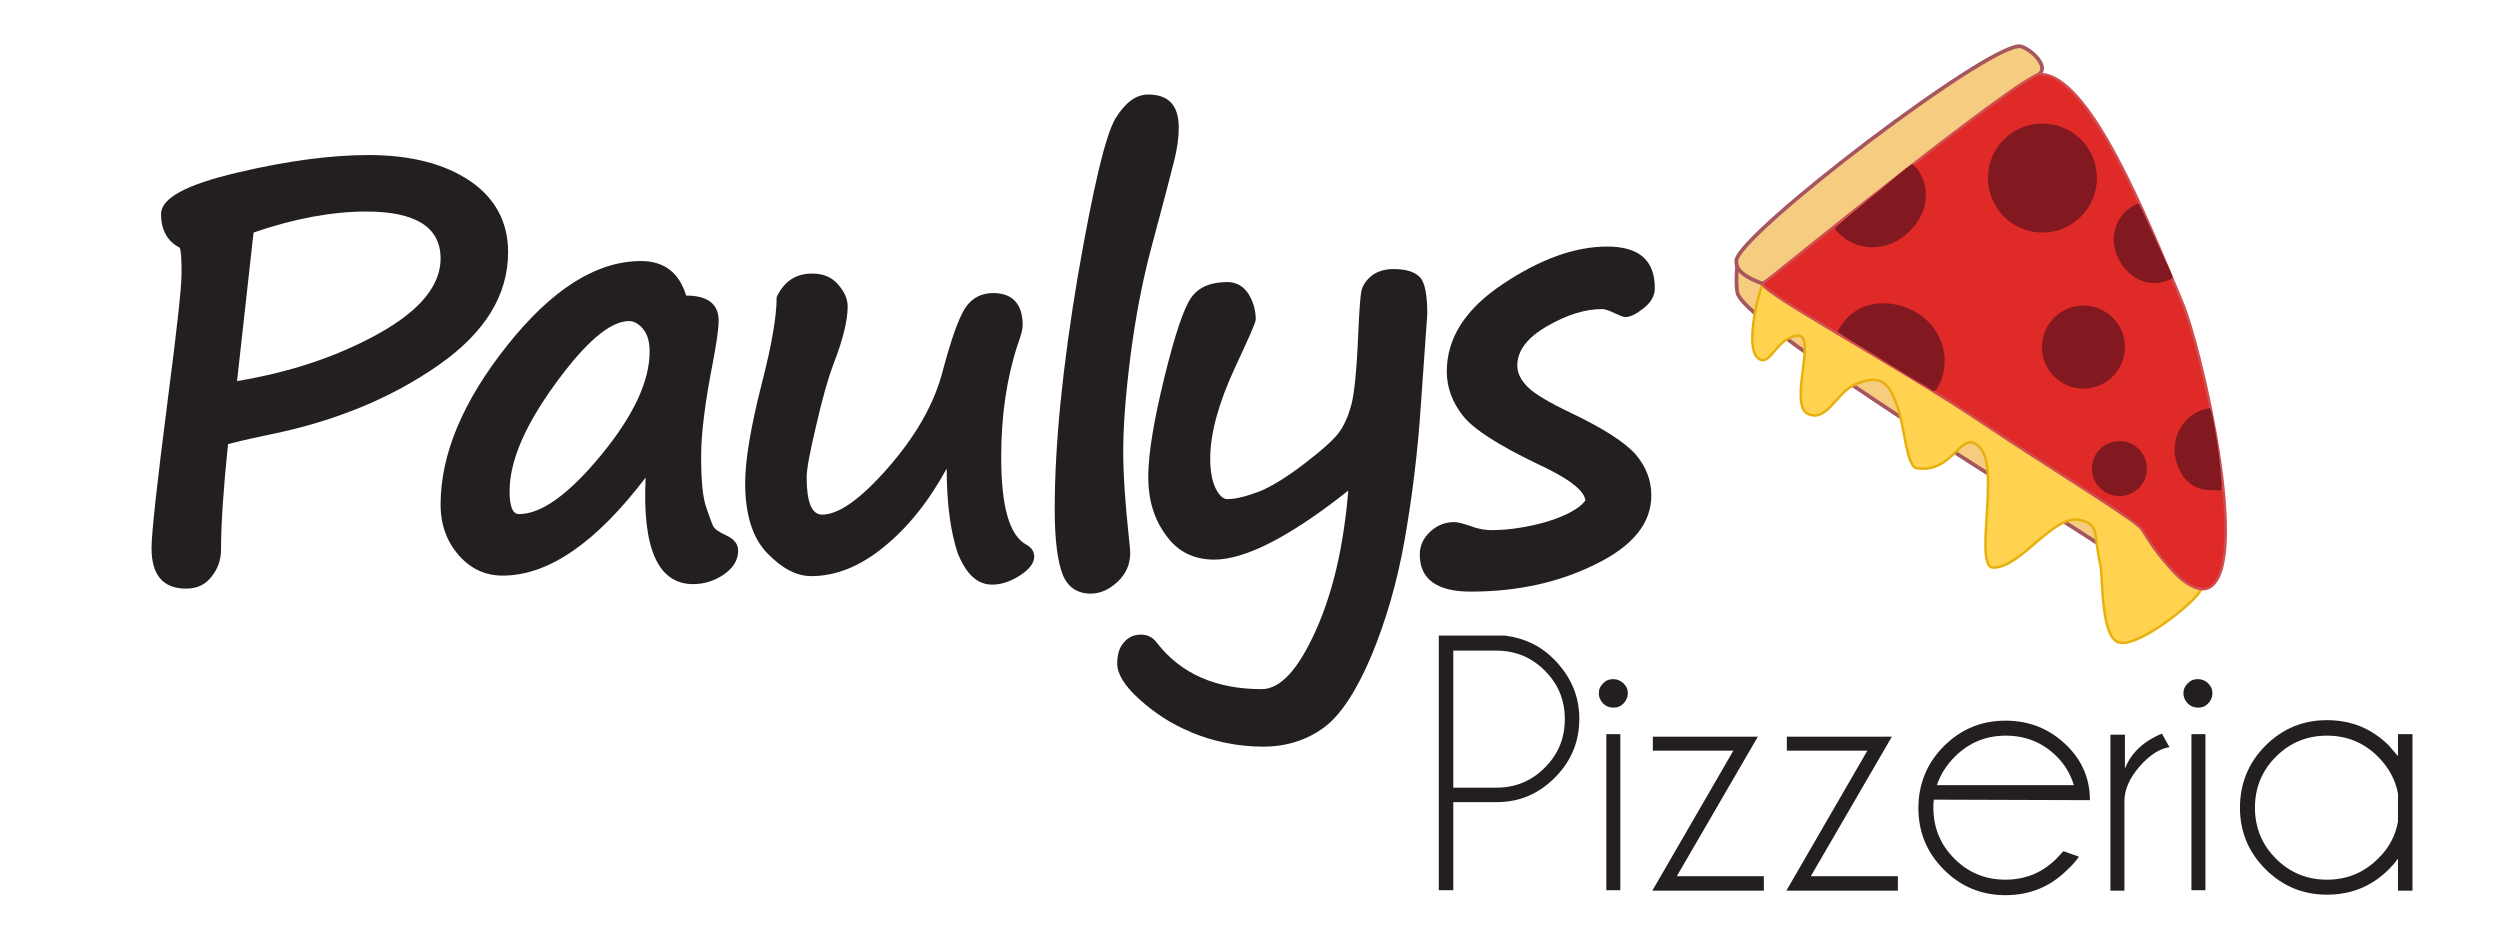 <?xml version="1.0" encoding="utf-8"?>
<!-- Generator: Adobe Illustrator 23.0.6, SVG Export Plug-In . SVG Version: 6.00 Build 0)  -->
<svg version="1.1" xmlns="http://www.w3.org/2000/svg" xmlns:xlink="http://www.w3.org/1999/xlink" x="0px" y="0px"
	 viewBox="0 0 499.9 189" style="enable-background:new 0 0 499.9 189;" xml:space="preserve">
<style type="text/css">
	.st0{fill:#231F20;}
	.st1{fill:#F6CC80;stroke:#A5565F;stroke-width:0.75;stroke-miterlimit:10;}
	.st2{fill:#FFD24F;stroke:#E7B00C;stroke-width:0.5;stroke-miterlimit:10;}
	.st3{fill:#E02A27;stroke:#D04F53;stroke-width:0.5;stroke-miterlimit:10;}
	.st4{fill:#821920;}
	.st5{display:none;}
	.st6{display:inline;}
	.st7{fill:#FDE021;}
	.st8{fill:#F0EC73;}
	.st9{fill:#E1251B;}
	.st10{fill:#8E2A2A;}
</style>
<g id="Layer_1">
	<g>
		<path class="st0" d="M45.6,88.8c-0.9,8.7-1.4,15.7-1.4,21c0,2.1-0.6,3.9-1.9,5.5c-1.2,1.6-2.9,2.4-5.1,2.4c-4.6,0-6.9-2.7-6.9-8.1
			c0-3,1.1-13,3.3-30.1c1.8-13.8,2.7-22.1,2.7-24.8c0-3-0.1-4.8-0.4-5.2c-2.4-1.2-3.7-3.5-3.7-6.7c0-3.2,5.1-5.9,15.3-8.3
			s18.9-3.5,26.2-3.5c8.5,0,15.3,1.8,20.3,5.2s7.6,8.2,7.6,14.2c0,8.6-4.6,16.1-13.9,22.6S67.2,84.2,53.9,86.9
			C49.1,87.9,46.3,88.6,45.6,88.8z M50.7,46.5l-3.3,29.7c10.8-1.8,20.3-5,28.5-9.6S88.1,57,88.1,51.7c0-6.3-5-9.4-14.9-9.4
			C66.4,42.3,58.8,43.7,50.7,46.5z"/>
		<path class="st0" d="M129.1,95.5c-9.9,13-19.4,19.6-28.6,19.6c-3.4,0-6.3-1.3-8.7-4s-3.7-6.1-3.7-10.2c0-10,4.4-20.6,13.3-31.8
			s17.8-16.9,26.8-16.9c4.6,0,7.6,2.3,9,6.9c4.3,0,6.5,1.7,6.5,5c0,1.6-0.4,4.4-1.2,8.6c-1.5,7.7-2.3,13.9-2.3,18.5
			c0,4.8,0.3,8.2,1,10.2s1.1,3.2,1.4,3.8s1.2,1.2,2.7,1.9c1.5,0.7,2.3,1.7,2.3,3c0,1.9-1,3.5-2.9,4.8c-1.9,1.3-4,1.9-6.1,1.9
			C131.6,116.8,128.4,109.7,129.1,95.5z M125.8,64.2c-3.8,0-8.7,4.2-14.8,12.6s-9.1,15.5-9.1,21.4c0,3.1,0.6,4.6,1.9,4.6
			c4.4,0,9.9-3.9,16.4-11.8s9.7-14.8,9.7-20.7c0-1.9-0.4-3.4-1.3-4.5C127.8,64.8,126.8,64.2,125.8,64.2z"/>
		<path class="st0" d="M189.3,93.7c-3.6,6.6-7.8,11.8-12.6,15.7c-4.8,3.9-9.6,5.8-14.5,5.8c-2.9,0-5.8-1.5-8.8-4.6
			c-2.9-3-4.4-7.7-4.4-14c0-4.5,1.1-11.2,3.4-20.2c1.9-7.4,2.9-13.1,2.9-17c1.5-3.2,3.9-4.7,7.1-4.7c2.2,0,3.9,0.7,5.2,2.2
			c1.3,1.5,1.9,2.9,1.9,4.4c0,2.7-0.9,6.5-2.8,11.4c-1.1,2.9-2.3,7.1-3.5,12.4c-1.3,5.4-1.9,8.8-1.9,10.3c0,5,1,7.5,3.1,7.5
			c3.3,0,7.7-3.1,13.2-9.4s9.2-12.7,10.9-19.3c1.7-6.4,3.2-10.6,4.5-12.6c1.3-2,3.2-3,5.6-3c3.9,0,5.9,2.2,5.9,6.5
			c0,0.6-0.3,1.9-1,3.8c-2.2,6.7-3.3,14.2-3.3,22.5c0,9.8,1.6,15.6,5,17.5c1.1,0.6,1.6,1.4,1.6,2.4c0,1.3-1,2.6-2.9,3.8
			s-3.7,1.8-5.5,1.8c-3,0-5.2-2.1-6.9-6.3C190.1,106.4,189.3,100.8,189.3,93.7z"/>
		<path class="st0" d="M229.6,18.9c4.1,0,6.1,2.2,6.1,6.6c0,2-0.3,4.2-0.9,6.6s-2.1,8.2-4.6,17.5c-1.8,6.7-3.2,14.1-4.2,22
			s-1.4,14.2-1.4,18.6c0,4.8,0.4,10.4,1.1,17c0.2,1.8,0.3,2.9,0.3,3.3c0,2.3-0.8,4.2-2.5,5.8s-3.5,2.4-5.4,2.4
			c-2.7,0-4.6-1.3-5.6-3.8s-1.6-6.8-1.6-13c0-13.2,1.6-28.7,4.6-46.6c3.1-17.9,5.6-28.5,7.6-31.7S227.2,18.9,229.6,18.9z"/>
		<path class="st0" d="M284.1,81.2c-0.6,9.1-1.7,18-3.2,26.6c-1.5,8.6-3.8,16.4-6.7,23.4c-3,7-6.1,11.8-9.5,14.3
			c-3.4,2.5-7.5,3.8-12.1,3.8c-5,0-9.9-1-14.5-2.9h0.1c-4-1.6-7.4-3.9-10.4-6.6s-4.4-5.1-4.4-7.1c0-1.8,0.4-3.2,1.3-4.2
			c0.9-1.1,2-1.6,3.5-1.6c1.2,0,2.3,0.5,3.1,1.6c4.8,6.2,11.8,9.3,21,9.3c3.7,0,7.3-3.9,10.8-11.7s5.6-17.1,6.5-28
			c-11.6,9.2-20.6,13.8-26.8,13.8c-4.1,0-7.3-1.6-9.6-4.8c-2.4-3.2-3.6-7.1-3.6-11.7c0-4.6,1.1-11.2,3.2-19.8s3.9-14,5.4-16.1
			s3.9-3.1,7.2-3.1c1.8,0,3.2,0.8,4.2,2.3c1,1.6,1.5,3.3,1.5,5.2c0,0.6-1.4,3.7-4.1,9.5c-3.3,7.1-5,13.2-5,18.3c0,2.6,0.4,4.6,1.1,6
			c0.7,1.4,1.5,2.1,2.3,2.1c1.8,0,4-0.6,6.6-1.6c2.6-1.1,5.6-3,9.1-5.7c3.5-2.7,5.7-4.7,6.7-6.1c1-1.4,1.8-3.2,2.4-5.4
			c0.6-2.2,1.1-7,1.4-14.5c0.2-4.4,0.4-7.1,0.6-8.2c0.2-1.1,0.9-2.2,2-3.1s2.6-1.4,4.4-1.4c2.5,0,4.2,0.5,5.3,1.6
			c1,1,1.5,3.5,1.5,7.4L284.1,81.2z"/>
		<path class="st0" d="M317,100.1c-0.1-2-3.4-4.5-9.7-7.4c-7.7-3.7-12.7-6.9-14.8-9.6c-2.1-2.7-3.2-5.6-3.2-8.8
			c0-6.7,3.7-12.5,11.2-17.5s14.4-7.5,20.9-7.5c6.4,0,9.5,2.8,9.5,8.3c0,1.5-0.7,2.8-2.2,4c-1.5,1.2-2.7,1.8-3.7,1.8
			c-0.4,0-1.1-0.3-2.2-0.8c-1-0.5-1.9-0.8-2.4-0.8c-3.4,0-7,1.1-11,3.4c-4,2.3-6,4.9-6,7.9c0,1.5,0.7,2.9,2.1,4.3
			c1.4,1.4,4.3,3.1,8.7,5.2c6.5,3.1,10.8,5.9,12.9,8.3c2.1,2.5,3.1,5.2,3.1,8.2c0,5.5-3.7,10.1-11.1,13.7c-7.4,3.7-15.8,5.5-25,5.5
			c-6.8,0-10.2-2.5-10.2-7.4c0-1.8,0.7-3.3,2.1-4.6c1.4-1.3,3-1.9,4.8-1.9c0.7,0,1.8,0.3,3.3,0.8c1.5,0.6,2.9,0.8,4.2,0.8
			c3.5,0,7.2-0.6,11.1-1.7C313.2,103.1,315.8,101.7,317,100.1z"/>
	</g>
	<g>
		<path class="st0" d="M290.6,160.4v17.6h-2.9v-50.9H301c3.9,0.5,7.2,2.1,9.9,4.9c3.2,3.3,4.9,7.2,4.9,11.7c0,4.6-1.6,8.5-4.9,11.8
			s-7.1,4.9-11.7,4.9L290.6,160.4L290.6,160.4z M290.6,130.1v27.4h8.6c3.8,0,7-1.3,9.7-4s4-5.9,4-9.7c0-3.8-1.3-7-4-9.7
			c-2.7-2.7-5.9-4-9.7-4L290.6,130.1L290.6,130.1z"/>
		<path class="st0" d="M324.6,136.6c0.6,0.6,0.9,1.2,0.9,2c0,0.8-0.3,1.5-0.9,2.1c-0.6,0.6-1.2,0.8-2,0.8c-0.8,0-1.5-0.3-2-0.8
			s-0.9-1.2-0.9-2.1c0-0.8,0.3-1.4,0.9-2c0.6-0.6,1.2-0.8,2-0.8C323.4,135.8,324,136.1,324.6,136.6z M324,146.8v31.2h-2.8v-31.2H324
			z"/>
		<path class="st0" d="M346.6,150.1h-16.1v-2.8h21l-16.2,27.9h17.4v2.9h-22.3L346.6,150.1z"/>
		<path class="st0" d="M373.4,150.1h-16.1v-2.8h21l-16.2,27.9h17.4v2.9h-22.3L373.4,150.1z"/>
		<path class="st0" d="M386.7,159.9c-0.1,0.5-0.1,1-0.1,1.6c0,4,1.4,7.4,4.2,10.2c2.8,2.8,6.2,4.2,10.2,4.2s7.4-1.4,10.2-4.2
			c0.5-0.5,0.9-1,1.4-1.5l3.1,1.1c-0.4,0.6-1.1,1.5-2.3,2.6c-3.4,3.4-7.5,5.1-12.4,5.1c-4.8,0-8.9-1.7-12.3-5.1s-5.1-7.5-5.1-12.3
			c0-4.8,1.7-9,5.1-12.4s7.5-5.1,12.3-5.1c4.9,0,9,1.7,12.4,5.1c3,3,4.5,6.6,4.5,10.8L386.7,159.9L386.7,159.9z M387.3,157h27.4
			c-0.7-2.2-1.8-4.1-3.4-5.7c-2.8-2.8-6.2-4.2-10.2-4.2s-7.4,1.4-10.2,4.2C389.2,153,388,154.9,387.3,157z"/>
		<path class="st0" d="M433.8,149.4c-2,0.3-4,1.6-6,3.9s-3,4.6-3,6.9v17.9H422v-31.2h2.9v6.8c1.2-3.1,3.7-5.5,7.4-7L433.8,149.4z"/>
		<path class="st0" d="M441.5,136.6c0.6,0.6,0.9,1.2,0.9,2c0,0.8-0.3,1.5-0.9,2.1c-0.6,0.6-1.2,0.8-2,0.8c-0.8,0-1.5-0.3-2-0.8
			s-0.9-1.2-0.9-2.1c0-0.8,0.3-1.4,0.9-2c0.6-0.6,1.2-0.8,2-0.8C440.3,135.8,441,136.1,441.5,136.6z M441,146.8v31.2h-2.8v-31.2H441
			z"/>
		<path class="st0" d="M482.4,178.1h-2.9v-6.4c-0.5,0.7-1.1,1.4-1.8,2.1c-3.4,3.4-7.5,5.1-12.4,5.1c-4.8,0-8.9-1.7-12.3-5.1
			c-3.4-3.4-5.1-7.5-5.1-12.3c0-4.8,1.7-9,5.1-12.4s7.5-5.1,12.3-5.1c4.9,0,9,1.7,12.4,5.1c0.6,0.7,1.2,1.4,1.8,2.1v-4.4h2.9V178.1z
			 M479.5,164.3v-5.6c-0.5-2.8-1.9-5.3-4-7.4c-2.8-2.8-6.2-4.2-10.2-4.2s-7.4,1.4-10.2,4.2s-4.2,6.2-4.2,10.2s1.4,7.4,4.2,10.2
			c2.8,2.8,6.2,4.2,10.2,4.2s7.4-1.4,10.2-4.2C477.7,169.6,479,167.1,479.5,164.3z"/>
	</g>
	<g>
		<path class="st1" d="M442,112.3l-94.6-59.5c0,0-0.4,3.5,0,5.7c0.7,4.3,30.7,24,57.2,40.7c21.1,13.2,25.4,16.7,26.3,16.3L442,112.3
			z"/>
		<path class="st2" d="M353.3,55.5c-0.6-1.5-4.8,13.3-1.9,16c2.5,2.4,3.7-4.1,8.1-4.4c3.8-0.2-1.8,13.6,1.9,15.6
			c3.7,1.9,5.7-3.8,9.1-5.6c6.4-3.1,7.6,0.6,9.1,4.8c1.1,3.2,1.7,11.4,3.6,11.7c7.6,1.3,8.9-8.4,12.8-4s-1.4,23.9,2.6,23.9
			c5.6,0,12-10.8,17.4-9.5c3.9,0.9,2.6,2.9,4,9c0.5,2.1,0,14.7,3.8,15.5c4.6,0.9,17.3-10,16.2-10.8c-1.7-1.2-3.6-2.3-5.9-4.6
			c-2.8-2.7-3.2-5.8-7-8.7C426.4,103.8,353.6,56.3,353.3,55.5z"/>
		<path class="st1" d="M404.2,9.3c-5.2-1.7-56.6,37.5-57,42.8c-0.1,1,0.2,2.8,5.2,4.6c1,0.3,52.8-39.6,55.4-41.9
			C409.6,13.3,406.5,10.1,404.2,9.3z"/>
		<path class="st3" d="M436.4,60.5c-7.3-17.4-18.6-45.7-28.5-45.7c-3.5,0-49.5,37.1-55.4,41.9c-1.2,1.3,26,15.9,43.5,27.6
			c14.6,9.8,31.2,19.8,32.3,21.6c2.6,4.3,3.9,5.7,6,8.1c2.8,3.1,5.7,4.5,7.5,3.5C450.2,112.8,440.2,69.6,436.4,60.5z"/>
		<circle class="st4" cx="416.6" cy="69.4" r="8.3"/>
		<circle class="st4" cx="423.8" cy="93.7" r="5.5"/>
		<circle class="st4" cx="408.4" cy="35.6" r="10.9"/>
		<path class="st4" d="M387.2,77.9c-0.3,0.4-0.5,0.3-0.9,0.1c-1.6-1-0.8-0.6-3.2-1.9c-1.4-0.8-1.6-1-3.9-2.4c-1.3-0.8-3.6-2.2-4.8-3
			c-2.9-1.8-5.4-3.2-6.7-4.2c-0.4-0.3,0.2-0.9,0.4-1.3c3.2-5.2,10-5.8,15.3-2.6S390.5,72.7,387.2,77.9z"/>
		<path class="st4" d="M427.3,40.8c0.3-0.2,0.4,0.1,0.6,0.3c0.6,1.2,0.3,0.7,1.1,2.4c0.5,1,0.6,1.3,1.4,3c0.5,1,1.2,2.8,1.7,3.7
			c1,2.2,2,4.1,2.3,5.2c0.1,0.3-0.5,0.5-0.8,0.6c-4.1,1.8-8.4-0.6-10.2-4.7S423.2,42.6,427.3,40.8z"/>
		<path class="st4" d="M367.1,46c-0.3-0.3-0.1-0.5,0.2-0.8c1.3-1.1,0.7-0.5,2.5-2.1c1.1-0.9,1.3-1.1,3.1-2.6c1-0.9,2.9-2.3,3.9-3.2
			c2.3-1.9,4.2-3.6,5.4-4.4c0.3-0.2,0.7,0.4,1,0.7c3.4,4.2,2,10-2.2,13.4C376.8,50.6,370.5,50.2,367.1,46z"/>
		<path class="st4" d="M441.4,81.7c0.4-0.1,0.5-0.2,0.6,0.1c0.6,1.2,2.4,12.6,2.2,16.1c0,0.3-1.1,0.1-1.4,0.1
			c-4.4,0.3-7.1-2.5-7.9-6.9C434.3,86.8,437.1,82.5,441.4,81.7z"/>
	</g>
</g>
<g id="Layer_2" class="st5">
	<g class="st6">
		<path class="st0" d="M566.5-72.5c-6.5,17-24.1,21.6-40.4,24.7c-0.7,0.8-0.8,2-0.8,3.2c0,2.4,0.8,5,1,7.4c0,0.7-0.1,1.4-0.4,2
			l0.7,24.1c-1.4,1.1-2.8,2.2-4.5,2.2c-0.8,0-1.7-0.3-2.7-0.8c-3.5-3.8-3.6-9.5-3.6-14.2v-2.1c0-4.5,1.2-9.2,1.2-13.8
			c0-3.9-0.8-7.7-3.8-11.1c2-5.6,2.5-9.8,2.5-13.4c-0.1-7.8-3.3-12.7-4.3-22.7v-0.8c0-7.1,8.9-7.8,13.9-10.6h3.6
			c13.1,0,26.1,3.5,34.7,15.2c1.5,2.5,3.2,5.7,3.2,8.5C566.9-74,566.7-73.2,566.5-72.5z M554.6-81.7l-8.6-5.2
			c-3.8-0.8-9.2-2.2-13.8-2.2c-3.8,0-7,1-8.6,3.9c2.9,7.7,1.7,15.2,2.5,22.9c0,1-0.8,2-0.8,2.8c0,0.6,0.3,1.1,0.8,1.7
			c11.3-0.8,20.8-5.3,27.9-13.9c0.7-2.1,2.5-4.3,2.5-6.6C556.4-79.4,556-80.6,554.6-81.7z"/>
		<path class="st0" d="M579.1-67.9c-2.8-1-6.7-0.4-7.5-4.3c-0.1-0.6-0.3-1.1-0.3-1.5c0-2.5,1.4-4.5,3.6-5.3c3.1,1.3,7.5,1.8,7.8,6.3
			C582.5-70.8,580.5-69.3,579.1-67.9z M581-12.5c-0.6,0-1.3-0.1-2-0.6l-3.5-3.5l-1.4-35.1c0.8-2.2,3.1-3.5,5.4-3.5
			c1.7,0,3.3,0.7,4.5,2.2c1.8,5,2.1,10.6,2.2,16.3c0,2.8-0.1,5.7-0.1,8.6c0,3.6,0.1,7.2,0.7,10.7h0.1
			C585.7-15.3,583.5-12.5,581-12.5z"/>
		<path class="st0" d="M651.8-20.2v0.1c-1.7,1.1-3.5,2.9-5.6,2.9c-0.7,0-1.4-0.3-2.2-0.8c-0.3-0.3-0.6-0.4-0.8-0.3
			c-0.8,0-2,0.6-2.5,1.1c-1.5-0.1-3.1-0.1-4.5-0.1c-13.7,0-8.6,1.5-21.6,1.4c-5.4,0-10.9-0.7-16.3-2.8c-1.7-0.7-2.2-2.1-2.4-3.6
			c0-1.3,0.4-2.6,0.8-3.6c5.3-7.8,14.1-14.8,20.5-21.9c-1.5-0.6-3.2-0.7-5-0.7c-2.9,0-6.1,0.6-8.9,0.6c-4,0-7.5-1-9.2-5.8
			c-0.1-0.4-0.1-0.7-0.1-1c0-2,1.4-3.3,2.9-4.7c2.8,0.7,5.9,0.8,8.9,0.8c4.2,0,8.5-0.3,12.5-0.3c6.5,0,12.7,0.8,17,5.3
			c-0.3,11.2-12.7,13.2-19,21.5c-1.1,1.5-3.3,2.6-3.3,4.6v0.4c1.8,0.6,3.6,0.8,5.3,0.8c5.4,0,4.2-0.8,9.8-0.8c0.3,0,0.6,0,1,0.1h1.7
			c9.5,0,6.4-1.5,16-1.5c0.3,0,0.6,0,0.7-0.1c1,1.5,3.2,0.4,4.3,1.7c0.7,1,1,2,1,2.8v0.1C652.7-22.9,652.2-21.6,651.8-20.2z"/>
		<path class="st0" d="M706.2-20.2v0.1c-1.7,1.1-3.5,2.9-5.6,2.9c-0.7,0-1.4-0.3-2.2-0.8c-0.3-0.3-0.6-0.4-0.8-0.3
			c-0.8,0-2,0.6-2.5,1.1c-1.5-0.1-3.1-0.1-4.5-0.1c-13.7,0-8.6,1.5-21.6,1.4c-5.4,0-10.9-0.7-16.3-2.8c-1.7-0.7-2.2-2.1-2.4-3.6
			c0-1.3,0.4-2.6,0.8-3.6c5.3-7.8,14.1-14.8,20.5-21.9c-1.5-0.6-3.2-0.7-5-0.7c-2.9,0-6.1,0.6-8.9,0.6c-4,0-7.5-1-9.2-5.8
			c-0.1-0.4-0.1-0.7-0.1-1c0-2,1.4-3.3,2.9-4.7c2.8,0.7,5.9,0.8,8.9,0.8c4.2,0,8.5-0.3,12.5-0.3c6.5,0,12.7,0.8,17,5.3
			c-0.3,11.2-12.7,13.2-19,21.5c-1.1,1.5-3.3,2.6-3.3,4.6v0.4c1.8,0.6,3.6,0.8,5.3,0.8c5.4,0,4.2-0.8,9.8-0.8c0.3,0,0.6,0,1,0.1h1.7
			c9.5,0,6.4-1.5,16-1.5c0.3,0,0.6,0,0.7-0.1c1,1.5,3.2,0.4,4.3,1.7c0.7,1,1,2,1,2.8v0.1C707.2-22.9,706.7-21.6,706.2-20.2z"/>
		<path class="st0" d="M732.9-11.6c-2,1-3.9,1.2-5.8,1.2c-4.7-0.1-9.5-2.2-13.8-3.5C706-18,704-25.2,704-32.9c0-3.2,0.3-6.5,0.7-9.6
			c1.4-4.5,4.2-11.3,7.2-15c3.6-4.7,9.2-4.9,14.6-4.9c1,0,2.1,0.1,3.2,0.4c3.8,2.2,9.1,5.2,10.5,10.3c0,0.4,1,4,1,4.5
			c0,4.5-3.6,8.5-7.2,9.9c-6.4,2.5-18,3.3-20.8,4c-1,3.1,0.4,4.9,1.4,7c1.3,2.6,8.2,5.7,11.8,5.7c2.9,0,5.7-0.4,7.8-2.9
			c0.4-0.1,0.8-0.1,1.3-0.1c2.1,0,3.6,1.4,4.9,2.9c0.1,0.6,0.1,1.1,0.1,1.5C740.5-15.2,735.2-13.6,732.9-11.6z M729.4-46.3
			c2-2.1-0.6-5-2.4-5s-5.7,0.3-7.2,2.4c-1.7,2.1-2.9,5.6-2.9,5.6C716.6-42.9,727.6-44.3,729.4-46.3z"/>
		<path class="st0" d="M783.3-43.6c-2.2-1.4-4.7-2.8-7.5-2.7c-1,0-2.1,0.1-3.2,0.6c-11.3,4.9-7.1,18.7-8.9,28.9
			c-1.7,0.7-3.3,2.8-5.2,2.8c-0.7,0-1.4-0.3-2.1-1c-8.2-12.4-9.8-27.6-11.8-42.8v-1c0-1.7,0.7-3.3,2.1-3.8c0.8-0.3,1.5-0.4,2.2-0.4
			c4.2,0,5.2,4.9,6.8,8.1c0.1,0.4,0.1,0.8,0.1,1.4c0,1-0.1,2.1-0.1,3.1c0,1.4,0.3,2.7,1.4,3.5c5.2-3.8,10-7.9,16.2-9.3
			c0.8,0,1.7,0,2.5-0.1c4.5,0,8.9,1.1,10.9,5l0.1,0.3v1.3C786.8-47.1,785.8-44.6,783.3-43.6z"/>
		<path class="st0" d="M797.5-67.9c-2.8-1-6.7-0.4-7.5-4.3c-0.1-0.6-0.3-1.1-0.3-1.5c0-2.5,1.4-4.5,3.6-5.3c3.1,1.3,7.5,1.8,7.8,6.3
			C800.9-70.8,798.9-69.3,797.5-67.9z M799.3-12.5c-0.6,0-1.3-0.1-2-0.6l-3.5-3.5l-1.4-35.1c0.8-2.2,3.1-3.5,5.4-3.5
			c1.7,0,3.3,0.7,4.5,2.2c1.8,5,2.1,10.6,2.2,16.3c0,2.8-0.1,5.7-0.1,8.6c0,3.6,0.1,7.2,0.7,10.7h0.1
			C804.1-15.3,801.9-12.5,799.3-12.5z"/>
		<path class="st0" d="M852.3-33c0,5.3-0.4,10.6-1.4,15.8c-1.4,2.5-3.8,3.5-6.3,3.5c-1.3,0-2.5-0.3-3.6-0.7c-4,1.8-9.1,4.2-13.9,4.2
			c-2.4,0-4.7-0.6-7-2.1c-3.6-0.8-5.6-4.9-7.8-7.8c-0.4-1.5-0.7-3.2-0.7-4.9c0-4.3,1.7-8.6,5-11.9c4.2-4.2,8.6-7.1,14.5-7.1h0.8
			c0.1,0,0.3,0,0.4,0.1c2.5,0,3.9,2.4,6.1,2.4c0.6,0,1.1-0.1,1.8-0.3c0.6-1.5,0.8-3.1,0.8-4.6c0-4.7-2.9-9.1-5.9-13
			c-0.3-0.1-0.6-0.1-0.8-0.1c-3.3,0-7.2,3.6-10,3.6c-1.5,0-2.8-1-3.5-4.2c0.3-5.6,5.3-7.5,9.8-9.6c6.3,0.3,13.1,0.8,16,7.4
			c3.9,8.6,5.7,19,5.7,29.3L852.3-33L852.3-33z M836-29.7v-1c-0.8-2-2-2.7-3.3-2.7c-2.7,0-5.8,3.3-7.8,5c-0.1,1.4-1.4,2.9-1.4,4.3
			c0,0.7,0.3,1.4,1.4,2c1.3,0.4,2.9,0.8,4.6,0.8s3.3-0.4,4.6-1.5c1.8-0.7,2.2-2,2.2-3.3C836.3-27.2,836-28.4,836-29.7z"/>
	</g>
	<g class="st6">
		<path class="st7" d="M415.1-248.8c-0.6-1.5-4.7,11.9-1.8,14.6c2.5,2.4,3.7-4.1,8.1-4.4c3.8-0.2-1.9,13.6,1.9,15.6
			c3.7,1.9,5.7-3.9,9.2-5.6c6.4-3.1,7.6,0.6,9.1,4.8c1.1,3.2,1.7,11.4,3.6,11.7c7.6,1.3,8.9-8.4,12.9-4s-1.4,24,2.6,24
			c5.7,0,12-10.8,17.4-9.5c3.9,0.9,2.6,2.9,4,9c0.5,2.1,0,14.7,3.8,15.5c4.6,0.9,12.9-11,11.7-11.8c-1.7-1.2-3.5-2.2-5.8-4.5
			c-2.8-2.7-2.6-5.1-6.4-8C484.7-202,415.5-248,415.1-248.8z"/>
		<path class="st8" d="M458.8-305.6c-8.6-0.9-57.9,37.2-58.8,43.8c-0.4,3.1,8.6,11.8,13.7,13.6c1,0.4,50.4-40.1,53.1-42.5
			C468.5-292.3,464.3-305,458.8-305.6z"/>
		<path class="st9" d="M495.3-245.8c-7.3-17.4-18.8-44.6-28.7-44.6c-3.5,0-8.1,4.5-10.4,6.4c-7.2,6.1-14.2,12.4-21.5,18.5
			c-5.8,4.9-11.9,9.5-17.7,14.2c-2.7,2.2-1.9,3.2-0.4,3.8c1.7,0.6,20.7,13.9,38.2,25.7c14.6,9.9,31.3,19.8,32.4,21.6
			c2.6,4.3,3.9,5.6,6,8.1c2.8,3.1,5.7,4.5,7.5,3.5C509.1-193.5,499.1-236.6,495.3-245.8z"/>
		<circle class="st10" cx="481.5" cy="-229" r="8.3"/>
		<circle class="st10" cx="465.7" cy="-266.8" r="10.9"/>
		<path class="st10" d="M450.8-224.9c-0.3,0.4-0.6,0.2-0.9,0c-1.6-1.1-0.8-0.6-3.1-2.1c-1.3-0.9-1.6-1.1-3.8-2.6
			c-1.3-0.9-3.5-2.4-4.7-3.2c-2.8-1.9-5.3-3.4-6.5-4.5c-0.3-0.3,0.2-0.9,0.5-1.3c3.5-5.1,10.3-5.4,15.4-1.9
			C452.7-236.9,454.2-230,450.8-224.9z"/>
		<path class="st10" d="M488.1-261.8c0.3-0.1,0.4,0.1,0.6,0.3c0.5,1.3,0.3,0.7,1.1,2.4c0.5,1,0.5,1.3,1.3,3.1c0.4,1,1.2,2.8,1.6,3.8
			c1,2.2,1.9,4.1,2.3,5.2c0.1,0.3-0.5,0.5-0.8,0.6c-4.1,1.8-8.4-0.7-10.1-4.8C482.3-255.2,484-260.1,488.1-261.8z"/>
		<path class="st10" d="M425.3-257.8c-0.3-0.3-0.1-0.5,0.2-0.8c1.3-1.1,0.7-0.5,2.5-2.1c1.1-0.9,1.3-1.1,3.1-2.6
			c1-0.9,2.9-2.4,3.9-3.2c2.3-1.9,4.2-3.6,5.4-4.4c0.3-0.2,0.7,0.4,1,0.7c3.4,4.2,2,10-2.2,13.5S428.7-253.6,425.3-257.8z"/>
		<path class="st10" d="M502.4-214.9c0.4,0,0.5-0.1,0.6,0.1c0.5,1.2,1.6,12.8,1.3,16.2c0,0.3-1.1,0-1.4,0c-4.4,0.1-6.9-2.9-7.5-7.4
			C494.9-210.3,498-214.4,502.4-214.9z"/>
	</g>
	<g class="st6">
		<path class="st0" d="M100.8-134c-0.6,5.4-0.9,9.7-0.9,12.9c0,1.3-0.4,2.4-1.2,3.4c-0.8,1-1.8,1.5-3.1,1.5c-2.8,0-4.3-1.7-4.3-5
			c0-1.8,0.7-8,2-18.6c1.1-8.5,1.6-13.6,1.6-15.3c0-1.9-0.1-2.9-0.2-3.2c-1.5-0.8-2.3-2.1-2.3-4.1c0-1.9,3.1-3.6,9.4-5.1
			c6.3-1.4,11.7-2.2,16.1-2.2c5.2,0,9.4,1.1,12.5,3.2c3.1,2.2,4.7,5.1,4.7,8.7c0,5.3-2.9,9.9-8.6,13.9c-5.7,4-12.6,6.8-20.8,8.5
			C103-134.5,101.3-134.1,100.8-134z M103.9-160.1l-2.1,18.3c6.7-1.1,12.5-3.1,17.6-5.9s7.6-5.9,7.6-9.1c0-3.9-3.1-5.8-9.2-5.8
			C113.6-162.7,109-161.8,103.9-160.1z"/>
		<path class="st0" d="M152.4-129.9c-6.1,8.1-12,12.1-17.7,12.1c-2.1,0-3.9-0.8-5.4-2.5s-2.3-3.7-2.3-6.3c0-6.1,2.7-12.7,8.2-19.6
			s11-10.4,16.6-10.4c2.8,0,4.7,1.4,5.6,4.3c2.7,0,4,1,4,3.1c0,1-0.3,2.7-0.8,5.3c-0.9,4.8-1.4,8.6-1.4,11.4c0,3,0.2,5.1,0.6,6.3
			s0.7,2,0.9,2.4s0.7,0.8,1.7,1.2c0.9,0.4,1.4,1.1,1.4,1.8c0,1.2-0.6,2.2-1.8,3c-1.2,0.8-2.4,1.2-3.7,1.2
			C153.9-116.8,151.9-121.1,152.4-129.9z M150.3-149.2c-2.3,0-5.4,2.6-9.1,7.8c-3.7,5.2-5.6,9.6-5.6,13.2c0,1.9,0.4,2.8,1.2,2.8
			c2.7,0,6.1-2.4,10.1-7.3s6-9.1,6-12.8c0-1.2-0.3-2.1-0.8-2.8C151.5-148.8,150.9-149.2,150.3-149.2z"/>
		<path class="st0" d="M189.5-130.9c-2.2,4.1-4.8,7.3-7.7,9.7s-5.9,3.6-8.9,3.6c-1.8,0-3.6-0.9-5.4-2.8s-2.7-4.8-2.7-8.7
			c0-2.8,0.7-6.9,2.1-12.5c1.2-4.6,1.8-8.1,1.8-10.5c0.9-1.9,2.4-2.9,4.4-2.9c1.3,0,2.4,0.4,3.2,1.3s1.2,1.8,1.2,2.7
			c0,1.6-0.6,4-1.7,7c-0.7,1.8-1.4,4.4-2.2,7.7c-0.8,3.3-1.2,5.4-1.2,6.4c0,3.1,0.6,4.6,1.9,4.6c2,0,4.7-1.9,8.2-5.8
			c3.4-3.9,5.7-7.8,6.7-11.9c1-4,2-6.6,2.8-7.8s2-1.8,3.4-1.8c2.4,0,3.6,1.3,3.6,4c0,0.4-0.2,1.2-0.6,2.4c-1.4,4.1-2.1,8.7-2.1,13.9
			c0,6,1,9.6,3.1,10.8c0.7,0.4,1,0.9,1,1.5c0,0.8-0.6,1.6-1.8,2.4c-1.2,0.7-2.3,1.1-3.4,1.1c-1.8,0-3.2-1.3-4.2-3.9
			S189.5-126.6,189.5-130.9z"/>
		<path class="st0" d="M214.3-177.1c2.5,0,3.8,1.4,3.8,4.1c0,1.2-0.2,2.6-0.5,4.1s-1.3,5-2.9,10.8c-1.1,4.1-2,8.7-2.6,13.6
			c-0.6,4.9-0.9,8.7-0.9,11.5c0,2.9,0.2,6.4,0.7,10.5c0.1,1.1,0.2,1.8,0.2,2.1c0,1.4-0.5,2.6-1.5,3.6s-2.1,1.5-3.3,1.5
			c-1.6,0-2.8-0.8-3.5-2.3s-1-4.2-1-8c0-8.1,1-17.7,2.9-28.8c1.9-11,3.5-17.6,4.7-19.6C211.5-176.1,212.8-177.1,214.3-177.1z"/>
		<path class="st0" d="M247.9-138.7c-0.4,5.6-1,11.1-2,16.4c-0.9,5.3-2.3,10.1-4.1,14.4s-3.8,7.2-5.9,8.8s-4.6,2.3-7.5,2.3
			c-3.1,0-6.1-0.6-8.9-1.8h0c-2.5-1-4.6-2.4-6.4-4.1c-1.8-1.7-2.7-3.2-2.7-4.3c0-1.1,0.3-2,0.8-2.6c0.5-0.7,1.3-1,2.1-1
			c0.8,0,1.4,0.3,1.9,1c3,3.8,7.3,5.7,12.9,5.7c2.3,0,4.5-2.4,6.6-7.2c2.1-4.8,3.5-10.6,4-17.3c-7.2,5.7-12.7,8.5-16.6,8.5
			c-2.5,0-4.5-1-5.9-3s-2.2-4.4-2.2-7.2s0.6-6.9,2-12.2c1.3-5.3,2.4-8.7,3.3-9.9s2.4-1.9,4.5-1.9c1.1,0,2,0.5,2.6,1.4s0.9,2,0.9,3.2
			c0,0.4-0.8,2.3-2.5,5.9c-2,4.4-3.1,8.1-3.1,11.3c0,1.6,0.2,2.9,0.7,3.7s0.9,1.3,1.4,1.3c1.1,0,2.5-0.3,4.1-1
			c1.6-0.7,3.4-1.8,5.6-3.5c2.1-1.7,3.5-2.9,4.2-3.8c0.6-0.9,1.1-2,1.5-3.3c0.4-1.4,0.7-4.3,0.9-9c0.1-2.7,0.2-4.4,0.4-5.1
			s0.6-1.3,1.2-1.9s1.6-0.9,2.7-0.9c1.5,0,2.6,0.3,3.2,1s1,2.2,1,4.6L247.9-138.7z"/>
		<path class="st0" d="M268.2-127c-0.1-1.3-2.1-2.8-6-4.6c-4.8-2.3-7.8-4.3-9.1-5.9c-1.3-1.7-2-3.5-2-5.4c0-4.1,2.3-7.7,6.9-10.8
			c4.6-3.1,8.9-4.6,12.9-4.6c3.9,0,5.9,1.7,5.9,5.1c0,0.9-0.5,1.7-1.3,2.4s-1.6,1.1-2.3,1.1c-0.3,0-0.7-0.2-1.4-0.5
			c-0.6-0.3-1.1-0.5-1.5-0.5c-2.1,0-4.3,0.7-6.8,2.1s-3.7,3-3.7,4.9c0,0.9,0.4,1.8,1.3,2.6s2.7,1.9,5.4,3.2c4,1.9,6.6,3.6,7.9,5.1
			s1.9,3.2,1.9,5.1c0,3.4-2.3,6.2-6.9,8.5s-9.7,3.4-15.4,3.4c-4.2,0-6.3-1.5-6.3-4.6c0-1.1,0.4-2.1,1.3-2.8s1.9-1.2,3-1.2
			c0.4,0,1.1,0.2,2.1,0.5c0.9,0.3,1.8,0.5,2.6,0.5c2.2,0,4.5-0.3,6.9-1C265.9-125.2,267.5-126,268.2-127z"/>
	</g>
</g>
</svg>
